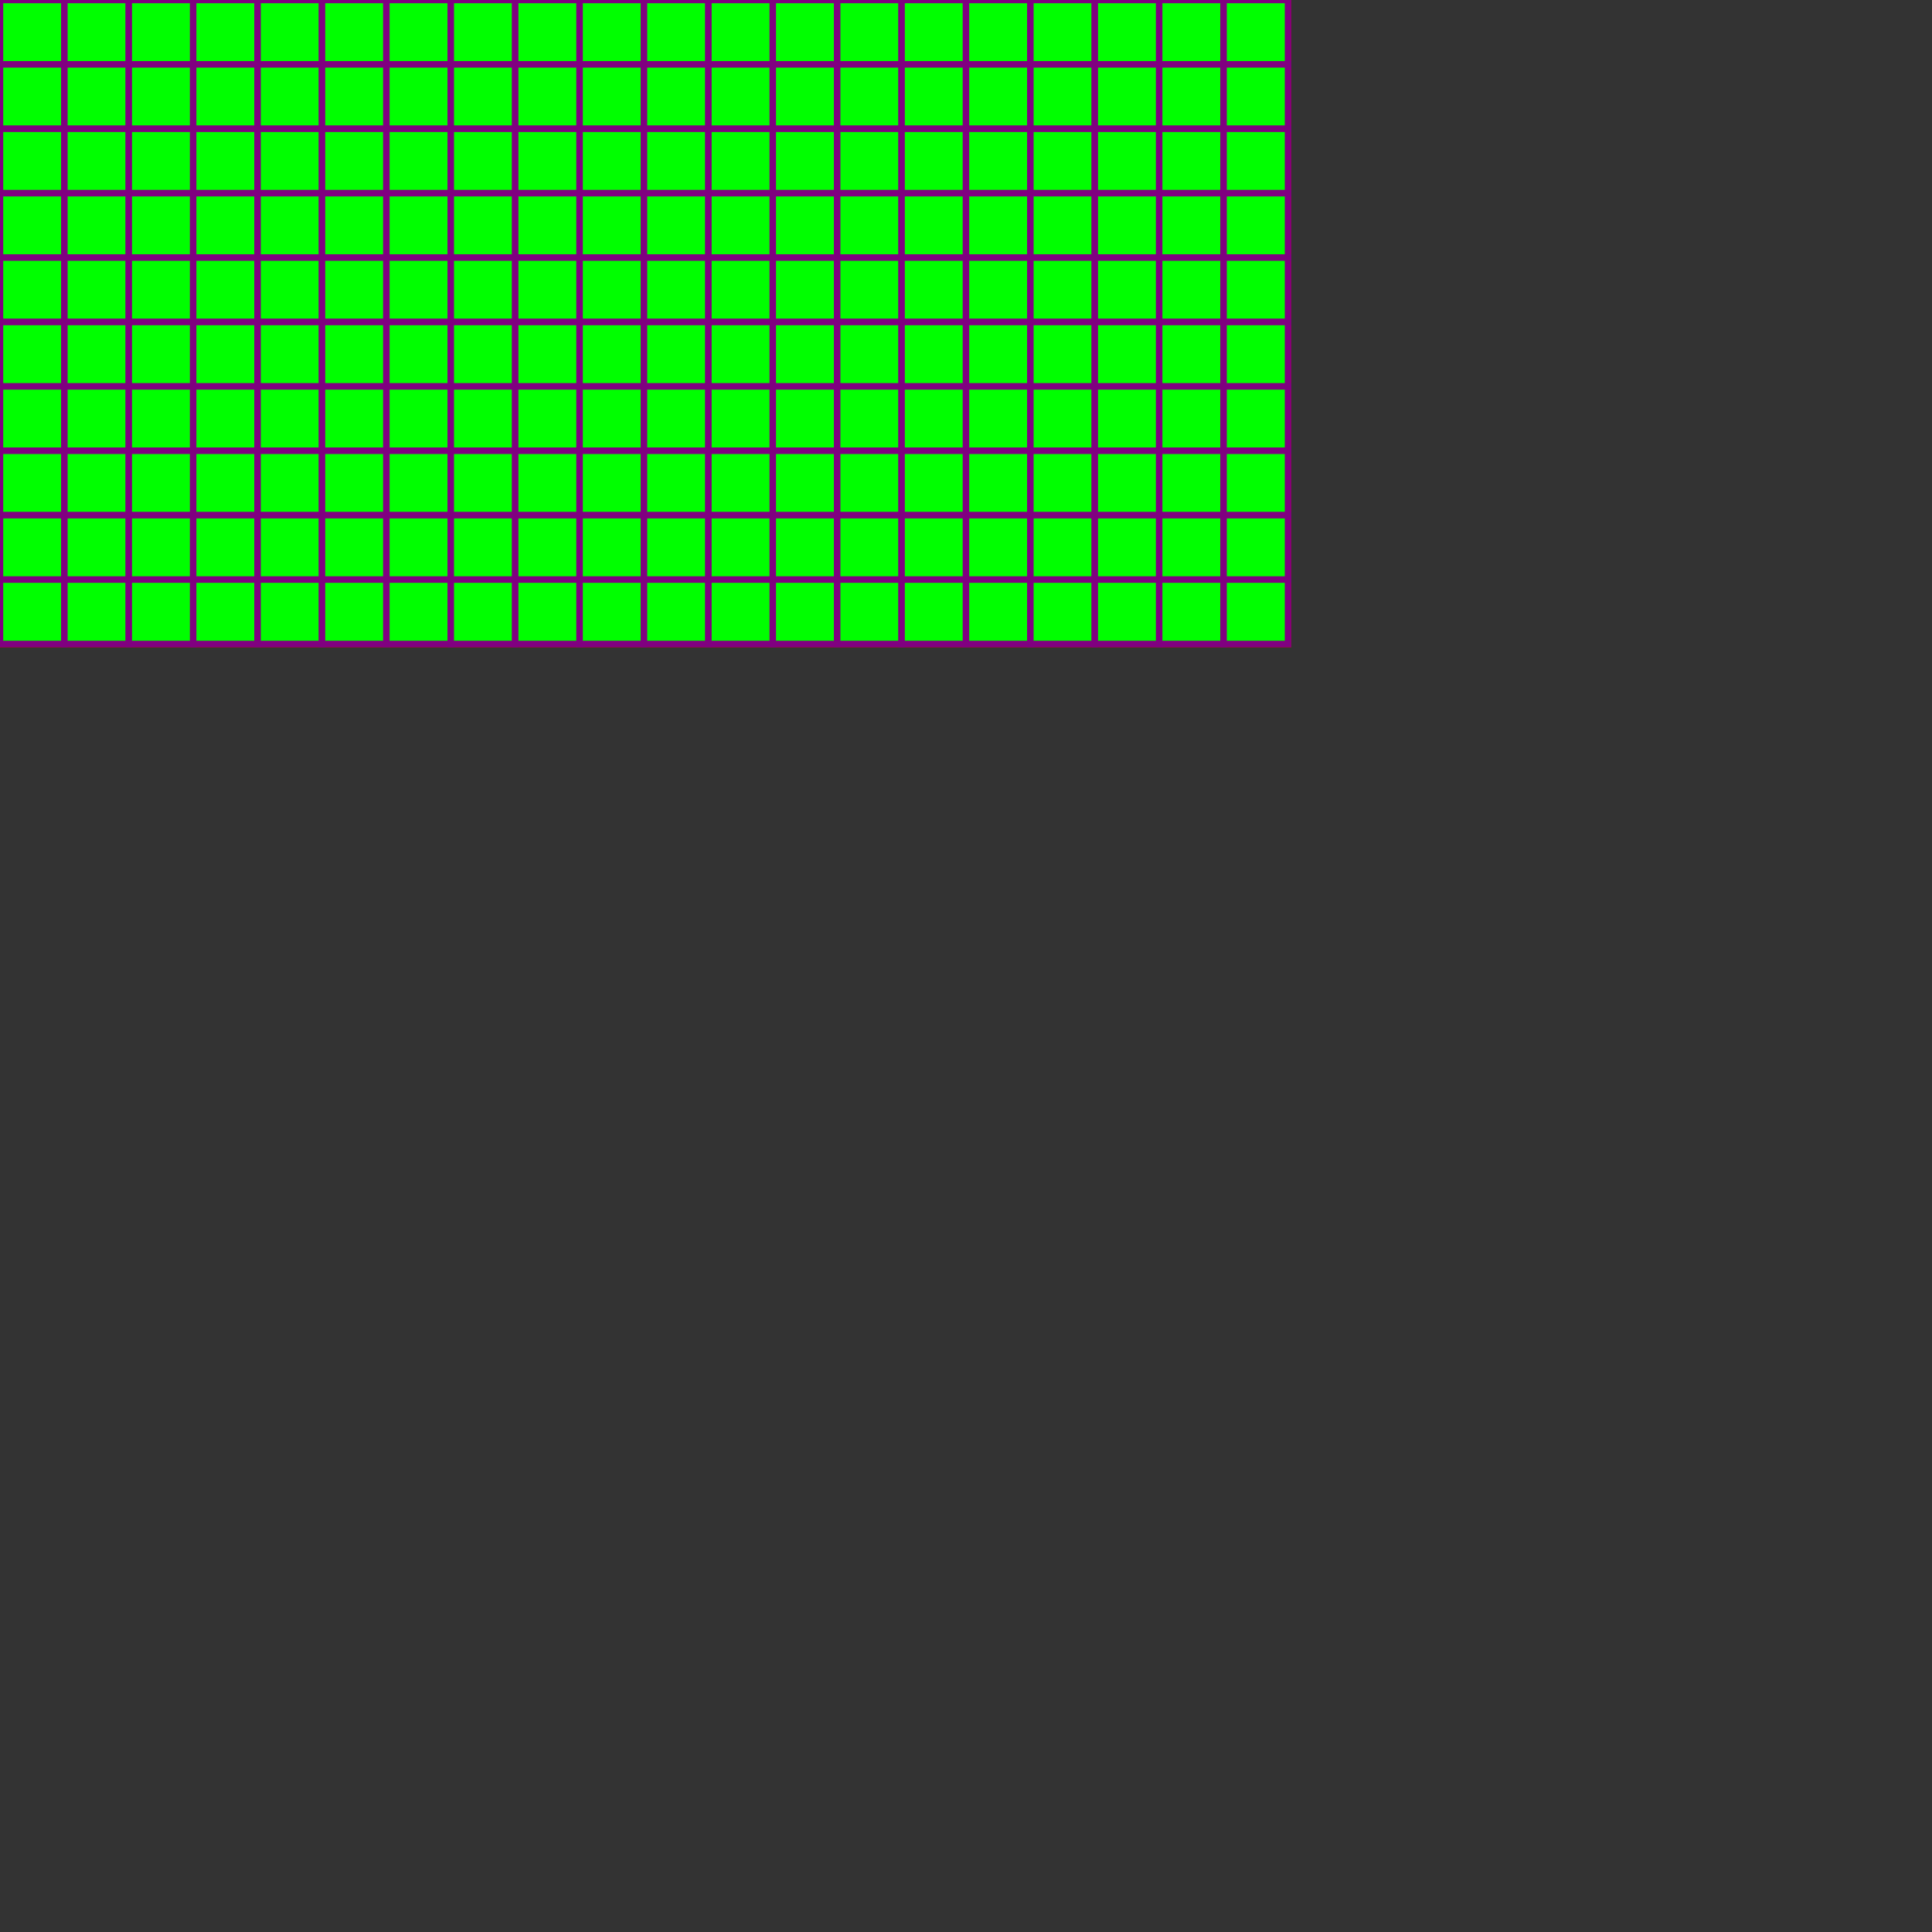 <?xml version="1.0" standalone="no"?>
<svg width="300" height="300" version="1.1" xmlns="http://www.w3.org/2000/svg">
<rect width="100%" height="100%" fill="#333333" stroke="none"/>
<rect x="0" y="0" width="200" height="100" stroke="red" fill="yellow"  />
<polygon points =" -1.29179e-42,0, -1.29179e-42,10, 10,10, 10,0" style="fill:lime;stroke:purple;stroke-width:1" />
<polygon points =" 10,0, 10,10, 20,10, 20,0" style="fill:lime;stroke:purple;stroke-width:1" />
<polygon points =" 20,0, 20,10, 30,10, 30,0" style="fill:lime;stroke:purple;stroke-width:1" />
<polygon points =" 30,0, 30,10, 40,10, 40,0" style="fill:lime;stroke:purple;stroke-width:1" />
<polygon points =" 40,0, 40,10, 50,10, 50,0" style="fill:lime;stroke:purple;stroke-width:1" />
<polygon points =" 50,0, 50,10, 60,10, 60,0" style="fill:lime;stroke:purple;stroke-width:1" />
<polygon points =" 60,0, 60,10, 70,10, 70,0" style="fill:lime;stroke:purple;stroke-width:1" />
<polygon points =" 70,0, 70,10, 80,10, 80,0" style="fill:lime;stroke:purple;stroke-width:1" />
<polygon points =" 80,0, 80,10, 90,10, 90,0" style="fill:lime;stroke:purple;stroke-width:1" />
<polygon points =" 90,0, 90,10, 100,10, 100,0" style="fill:lime;stroke:purple;stroke-width:1" />
<polygon points =" 100,0, 100,10, 110,10, 110,0" style="fill:lime;stroke:purple;stroke-width:1" />
<polygon points =" 110,0, 110,10, 120,10, 120,0" style="fill:lime;stroke:purple;stroke-width:1" />
<polygon points =" 120,0, 120,10, 130,10, 130,0" style="fill:lime;stroke:purple;stroke-width:1" />
<polygon points =" 130,0, 130,10, 140,10, 140,0" style="fill:lime;stroke:purple;stroke-width:1" />
<polygon points =" 140,0, 140,10, 150,10, 150,0" style="fill:lime;stroke:purple;stroke-width:1" />
<polygon points =" 150,0, 150,10, 160,10, 160,0" style="fill:lime;stroke:purple;stroke-width:1" />
<polygon points =" 160,0, 160,10, 170,10, 170,0" style="fill:lime;stroke:purple;stroke-width:1" />
<polygon points =" 170,0, 170,10, 180,10, 180,0" style="fill:lime;stroke:purple;stroke-width:1" />
<polygon points =" 180,0, 180,10, 190,10, 190,0" style="fill:lime;stroke:purple;stroke-width:1" />
<polygon points =" 190,0, 190,10, 200,10, 200,0" style="fill:lime;stroke:purple;stroke-width:1" />
<polygon points =" 0,10, 0,20, 10,20, 10,10" style="fill:lime;stroke:purple;stroke-width:1" />
<polygon points =" 10,10, 10,20, 20,20, 20,10" style="fill:lime;stroke:purple;stroke-width:1" />
<polygon points =" 20,10, 20,20, 30,20, 30,10" style="fill:lime;stroke:purple;stroke-width:1" />
<polygon points =" 30,10, 30,20, 40,20, 40,10" style="fill:lime;stroke:purple;stroke-width:1" />
<polygon points =" 40,10, 40,20, 50,20, 50,10" style="fill:lime;stroke:purple;stroke-width:1" />
<polygon points =" 50,10, 50,20, 60,20, 60,10" style="fill:lime;stroke:purple;stroke-width:1" />
<polygon points =" 60,10, 60,20, 70,20, 70,10" style="fill:lime;stroke:purple;stroke-width:1" />
<polygon points =" 70,10, 70,20, 80,20, 80,10" style="fill:lime;stroke:purple;stroke-width:1" />
<polygon points =" 80,10, 80,20, 90,20, 90,10" style="fill:lime;stroke:purple;stroke-width:1" />
<polygon points =" 90,10, 90,20, 100,20, 100,10" style="fill:lime;stroke:purple;stroke-width:1" />
<polygon points =" 100,10, 100,20, 110,20, 110,10" style="fill:lime;stroke:purple;stroke-width:1" />
<polygon points =" 110,10, 110,20, 120,20, 120,10" style="fill:lime;stroke:purple;stroke-width:1" />
<polygon points =" 120,10, 120,20, 130,20, 130,10" style="fill:lime;stroke:purple;stroke-width:1" />
<polygon points =" 130,10, 130,20, 140,20, 140,10" style="fill:lime;stroke:purple;stroke-width:1" />
<polygon points =" 140,10, 140,20, 150,20, 150,10" style="fill:lime;stroke:purple;stroke-width:1" />
<polygon points =" 150,10, 150,20, 160,20, 160,10" style="fill:lime;stroke:purple;stroke-width:1" />
<polygon points =" 160,10, 160,20, 170,20, 170,10" style="fill:lime;stroke:purple;stroke-width:1" />
<polygon points =" 170,10, 170,20, 180,20, 180,10" style="fill:lime;stroke:purple;stroke-width:1" />
<polygon points =" 180,10, 180,20, 190,20, 190,10" style="fill:lime;stroke:purple;stroke-width:1" />
<polygon points =" 190,10, 190,20, 200,20, 200,10" style="fill:lime;stroke:purple;stroke-width:1" />
<polygon points =" 0,20, 0,30, 10,30, 10,20" style="fill:lime;stroke:purple;stroke-width:1" />
<polygon points =" 10,20, 10,30, 20,30, 20,20" style="fill:lime;stroke:purple;stroke-width:1" />
<polygon points =" 20,20, 20,30, 30,30, 30,20" style="fill:lime;stroke:purple;stroke-width:1" />
<polygon points =" 30,20, 30,30, 40,30, 40,20" style="fill:lime;stroke:purple;stroke-width:1" />
<polygon points =" 40,20, 40,30, 50,30, 50,20" style="fill:lime;stroke:purple;stroke-width:1" />
<polygon points =" 50,20, 50,30, 60,30, 60,20" style="fill:lime;stroke:purple;stroke-width:1" />
<polygon points =" 60,20, 60,30, 70,30, 70,20" style="fill:lime;stroke:purple;stroke-width:1" />
<polygon points =" 70,20, 70,30, 80,30, 80,20" style="fill:lime;stroke:purple;stroke-width:1" />
<polygon points =" 80,20, 80,30, 90,30, 90,20" style="fill:lime;stroke:purple;stroke-width:1" />
<polygon points =" 90,20, 90,30, 100,30, 100,20" style="fill:lime;stroke:purple;stroke-width:1" />
<polygon points =" 100,20, 100,30, 110,30, 110,20" style="fill:lime;stroke:purple;stroke-width:1" />
<polygon points =" 110,20, 110,30, 120,30, 120,20" style="fill:lime;stroke:purple;stroke-width:1" />
<polygon points =" 120,20, 120,30, 130,30, 130,20" style="fill:lime;stroke:purple;stroke-width:1" />
<polygon points =" 130,20, 130,30, 140,30, 140,20" style="fill:lime;stroke:purple;stroke-width:1" />
<polygon points =" 140,20, 140,30, 150,30, 150,20" style="fill:lime;stroke:purple;stroke-width:1" />
<polygon points =" 150,20, 150,30, 160,30, 160,20" style="fill:lime;stroke:purple;stroke-width:1" />
<polygon points =" 160,20, 160,30, 170,30, 170,20" style="fill:lime;stroke:purple;stroke-width:1" />
<polygon points =" 170,20, 170,30, 180,30, 180,20" style="fill:lime;stroke:purple;stroke-width:1" />
<polygon points =" 180,20, 180,30, 190,30, 190,20" style="fill:lime;stroke:purple;stroke-width:1" />
<polygon points =" 190,20, 190,30, 200,30, 200,20" style="fill:lime;stroke:purple;stroke-width:1" />
<polygon points =" 0,30, 0,40, 10,40, 10,30" style="fill:lime;stroke:purple;stroke-width:1" />
<polygon points =" 10,30, 10,40, 20,40, 20,30" style="fill:lime;stroke:purple;stroke-width:1" />
<polygon points =" 20,30, 20,40, 30,40, 30,30" style="fill:lime;stroke:purple;stroke-width:1" />
<polygon points =" 30,30, 30,40, 40,40, 40,30" style="fill:lime;stroke:purple;stroke-width:1" />
<polygon points =" 40,30, 40,40, 50,40, 50,30" style="fill:lime;stroke:purple;stroke-width:1" />
<polygon points =" 50,30, 50,40, 60,40, 60,30" style="fill:lime;stroke:purple;stroke-width:1" />
<polygon points =" 60,30, 60,40, 70,40, 70,30" style="fill:lime;stroke:purple;stroke-width:1" />
<polygon points =" 70,30, 70,40, 80,40, 80,30" style="fill:lime;stroke:purple;stroke-width:1" />
<polygon points =" 80,30, 80,40, 90,40, 90,30" style="fill:lime;stroke:purple;stroke-width:1" />
<polygon points =" 90,30, 90,40, 100,40, 100,30" style="fill:lime;stroke:purple;stroke-width:1" />
<polygon points =" 100,30, 100,40, 110,40, 110,30" style="fill:lime;stroke:purple;stroke-width:1" />
<polygon points =" 110,30, 110,40, 120,40, 120,30" style="fill:lime;stroke:purple;stroke-width:1" />
<polygon points =" 120,30, 120,40, 130,40, 130,30" style="fill:lime;stroke:purple;stroke-width:1" />
<polygon points =" 130,30, 130,40, 140,40, 140,30" style="fill:lime;stroke:purple;stroke-width:1" />
<polygon points =" 140,30, 140,40, 150,40, 150,30" style="fill:lime;stroke:purple;stroke-width:1" />
<polygon points =" 150,30, 150,40, 160,40, 160,30" style="fill:lime;stroke:purple;stroke-width:1" />
<polygon points =" 160,30, 160,40, 170,40, 170,30" style="fill:lime;stroke:purple;stroke-width:1" />
<polygon points =" 170,30, 170,40, 180,40, 180,30" style="fill:lime;stroke:purple;stroke-width:1" />
<polygon points =" 180,30, 180,40, 190,40, 190,30" style="fill:lime;stroke:purple;stroke-width:1" />
<polygon points =" 190,30, 190,40, 200,40, 200,30" style="fill:lime;stroke:purple;stroke-width:1" />
<polygon points =" 0,40, 0,50, 10,50, 10,40" style="fill:lime;stroke:purple;stroke-width:1" />
<polygon points =" 10,40, 10,50, 20,50, 20,40" style="fill:lime;stroke:purple;stroke-width:1" />
<polygon points =" 20,40, 20,50, 30,50, 30,40" style="fill:lime;stroke:purple;stroke-width:1" />
<polygon points =" 30,40, 30,50, 40,50, 40,40" style="fill:lime;stroke:purple;stroke-width:1" />
<polygon points =" 40,40, 40,50, 50,50, 50,40" style="fill:lime;stroke:purple;stroke-width:1" />
<polygon points =" 50,40, 50,50, 60,50, 60,40" style="fill:lime;stroke:purple;stroke-width:1" />
<polygon points =" 60,40, 60,50, 70,50, 70,40" style="fill:lime;stroke:purple;stroke-width:1" />
<polygon points =" 70,40, 70,50, 80,50, 80,40" style="fill:lime;stroke:purple;stroke-width:1" />
<polygon points =" 80,40, 80,50, 90,50, 90,40" style="fill:lime;stroke:purple;stroke-width:1" />
<polygon points =" 90,40, 90,50, 100,50, 100,40" style="fill:lime;stroke:purple;stroke-width:1" />
<polygon points =" 100,40, 100,50, 110,50, 110,40" style="fill:lime;stroke:purple;stroke-width:1" />
<polygon points =" 110,40, 110,50, 120,50, 120,40" style="fill:lime;stroke:purple;stroke-width:1" />
<polygon points =" 120,40, 120,50, 130,50, 130,40" style="fill:lime;stroke:purple;stroke-width:1" />
<polygon points =" 130,40, 130,50, 140,50, 140,40" style="fill:lime;stroke:purple;stroke-width:1" />
<polygon points =" 140,40, 140,50, 150,50, 150,40" style="fill:lime;stroke:purple;stroke-width:1" />
<polygon points =" 150,40, 150,50, 160,50, 160,40" style="fill:lime;stroke:purple;stroke-width:1" />
<polygon points =" 160,40, 160,50, 170,50, 170,40" style="fill:lime;stroke:purple;stroke-width:1" />
<polygon points =" 170,40, 170,50, 180,50, 180,40" style="fill:lime;stroke:purple;stroke-width:1" />
<polygon points =" 180,40, 180,50, 190,50, 190,40" style="fill:lime;stroke:purple;stroke-width:1" />
<polygon points =" 190,40, 190,50, 200,50, 200,40" style="fill:lime;stroke:purple;stroke-width:1" />
<polygon points =" 0,50, 0,60, 10,60, 10,50" style="fill:lime;stroke:purple;stroke-width:1" />
<polygon points =" 10,50, 10,60, 20,60, 20,50" style="fill:lime;stroke:purple;stroke-width:1" />
<polygon points =" 20,50, 20,60, 30,60, 30,50" style="fill:lime;stroke:purple;stroke-width:1" />
<polygon points =" 30,50, 30,60, 40,60, 40,50" style="fill:lime;stroke:purple;stroke-width:1" />
<polygon points =" 40,50, 40,60, 50,60, 50,50" style="fill:lime;stroke:purple;stroke-width:1" />
<polygon points =" 50,50, 50,60, 60,60, 60,50" style="fill:lime;stroke:purple;stroke-width:1" />
<polygon points =" 60,50, 60,60, 70,60, 70,50" style="fill:lime;stroke:purple;stroke-width:1" />
<polygon points =" 70,50, 70,60, 80,60, 80,50" style="fill:lime;stroke:purple;stroke-width:1" />
<polygon points =" 80,50, 80,60, 90,60, 90,50" style="fill:lime;stroke:purple;stroke-width:1" />
<polygon points =" 90,50, 90,60, 100,60, 100,50" style="fill:lime;stroke:purple;stroke-width:1" />
<polygon points =" 100,50, 100,60, 110,60, 110,50" style="fill:lime;stroke:purple;stroke-width:1" />
<polygon points =" 110,50, 110,60, 120,60, 120,50" style="fill:lime;stroke:purple;stroke-width:1" />
<polygon points =" 120,50, 120,60, 130,60, 130,50" style="fill:lime;stroke:purple;stroke-width:1" />
<polygon points =" 130,50, 130,60, 140,60, 140,50" style="fill:lime;stroke:purple;stroke-width:1" />
<polygon points =" 140,50, 140,60, 150,60, 150,50" style="fill:lime;stroke:purple;stroke-width:1" />
<polygon points =" 150,50, 150,60, 160,60, 160,50" style="fill:lime;stroke:purple;stroke-width:1" />
<polygon points =" 160,50, 160,60, 170,60, 170,50" style="fill:lime;stroke:purple;stroke-width:1" />
<polygon points =" 170,50, 170,60, 180,60, 180,50" style="fill:lime;stroke:purple;stroke-width:1" />
<polygon points =" 180,50, 180,60, 190,60, 190,50" style="fill:lime;stroke:purple;stroke-width:1" />
<polygon points =" 190,50, 190,60, 200,60, 200,50" style="fill:lime;stroke:purple;stroke-width:1" />
<polygon points =" 0,60, 0,70, 10,70, 10,60" style="fill:lime;stroke:purple;stroke-width:1" />
<polygon points =" 10,60, 10,70, 20,70, 20,60" style="fill:lime;stroke:purple;stroke-width:1" />
<polygon points =" 20,60, 20,70, 30,70, 30,60" style="fill:lime;stroke:purple;stroke-width:1" />
<polygon points =" 30,60, 30,70, 40,70, 40,60" style="fill:lime;stroke:purple;stroke-width:1" />
<polygon points =" 40,60, 40,70, 50,70, 50,60" style="fill:lime;stroke:purple;stroke-width:1" />
<polygon points =" 50,60, 50,70, 60,70, 60,60" style="fill:lime;stroke:purple;stroke-width:1" />
<polygon points =" 60,60, 60,70, 70,70, 70,60" style="fill:lime;stroke:purple;stroke-width:1" />
<polygon points =" 70,60, 70,70, 80,70, 80,60" style="fill:lime;stroke:purple;stroke-width:1" />
<polygon points =" 80,60, 80,70, 90,70, 90,60" style="fill:lime;stroke:purple;stroke-width:1" />
<polygon points =" 90,60, 90,70, 100,70, 100,60" style="fill:lime;stroke:purple;stroke-width:1" />
<polygon points =" 100,60, 100,70, 110,70, 110,60" style="fill:lime;stroke:purple;stroke-width:1" />
<polygon points =" 110,60, 110,70, 120,70, 120,60" style="fill:lime;stroke:purple;stroke-width:1" />
<polygon points =" 120,60, 120,70, 130,70, 130,60" style="fill:lime;stroke:purple;stroke-width:1" />
<polygon points =" 130,60, 130,70, 140,70, 140,60" style="fill:lime;stroke:purple;stroke-width:1" />
<polygon points =" 140,60, 140,70, 150,70, 150,60" style="fill:lime;stroke:purple;stroke-width:1" />
<polygon points =" 150,60, 150,70, 160,70, 160,60" style="fill:lime;stroke:purple;stroke-width:1" />
<polygon points =" 160,60, 160,70, 170,70, 170,60" style="fill:lime;stroke:purple;stroke-width:1" />
<polygon points =" 170,60, 170,70, 180,70, 180,60" style="fill:lime;stroke:purple;stroke-width:1" />
<polygon points =" 180,60, 180,70, 190,70, 190,60" style="fill:lime;stroke:purple;stroke-width:1" />
<polygon points =" 190,60, 190,70, 200,70, 200,60" style="fill:lime;stroke:purple;stroke-width:1" />
<polygon points =" 0,70, 0,80, 10,80, 10,70" style="fill:lime;stroke:purple;stroke-width:1" />
<polygon points =" 10,70, 10,80, 20,80, 20,70" style="fill:lime;stroke:purple;stroke-width:1" />
<polygon points =" 20,70, 20,80, 30,80, 30,70" style="fill:lime;stroke:purple;stroke-width:1" />
<polygon points =" 30,70, 30,80, 40,80, 40,70" style="fill:lime;stroke:purple;stroke-width:1" />
<polygon points =" 40,70, 40,80, 50,80, 50,70" style="fill:lime;stroke:purple;stroke-width:1" />
<polygon points =" 50,70, 50,80, 60,80, 60,70" style="fill:lime;stroke:purple;stroke-width:1" />
<polygon points =" 60,70, 60,80, 70,80, 70,70" style="fill:lime;stroke:purple;stroke-width:1" />
<polygon points =" 70,70, 70,80, 80,80, 80,70" style="fill:lime;stroke:purple;stroke-width:1" />
<polygon points =" 80,70, 80,80, 90,80, 90,70" style="fill:lime;stroke:purple;stroke-width:1" />
<polygon points =" 90,70, 90,80, 100,80, 100,70" style="fill:lime;stroke:purple;stroke-width:1" />
<polygon points =" 100,70, 100,80, 110,80, 110,70" style="fill:lime;stroke:purple;stroke-width:1" />
<polygon points =" 110,70, 110,80, 120,80, 120,70" style="fill:lime;stroke:purple;stroke-width:1" />
<polygon points =" 120,70, 120,80, 130,80, 130,70" style="fill:lime;stroke:purple;stroke-width:1" />
<polygon points =" 130,70, 130,80, 140,80, 140,70" style="fill:lime;stroke:purple;stroke-width:1" />
<polygon points =" 140,70, 140,80, 150,80, 150,70" style="fill:lime;stroke:purple;stroke-width:1" />
<polygon points =" 150,70, 150,80, 160,80, 160,70" style="fill:lime;stroke:purple;stroke-width:1" />
<polygon points =" 160,70, 160,80, 170,80, 170,70" style="fill:lime;stroke:purple;stroke-width:1" />
<polygon points =" 170,70, 170,80, 180,80, 180,70" style="fill:lime;stroke:purple;stroke-width:1" />
<polygon points =" 180,70, 180,80, 190,80, 190,70" style="fill:lime;stroke:purple;stroke-width:1" />
<polygon points =" 190,70, 190,80, 200,80, 200,70" style="fill:lime;stroke:purple;stroke-width:1" />
<polygon points =" 0,80, 0,90, 10,90, 10,80" style="fill:lime;stroke:purple;stroke-width:1" />
<polygon points =" 10,80, 10,90, 20,90, 20,80" style="fill:lime;stroke:purple;stroke-width:1" />
<polygon points =" 20,80, 20,90, 30,90, 30,80" style="fill:lime;stroke:purple;stroke-width:1" />
<polygon points =" 30,80, 30,90, 40,90, 40,80" style="fill:lime;stroke:purple;stroke-width:1" />
<polygon points =" 40,80, 40,90, 50,90, 50,80" style="fill:lime;stroke:purple;stroke-width:1" />
<polygon points =" 50,80, 50,90, 60,90, 60,80" style="fill:lime;stroke:purple;stroke-width:1" />
<polygon points =" 60,80, 60,90, 70,90, 70,80" style="fill:lime;stroke:purple;stroke-width:1" />
<polygon points =" 70,80, 70,90, 80,90, 80,80" style="fill:lime;stroke:purple;stroke-width:1" />
<polygon points =" 80,80, 80,90, 90,90, 90,80" style="fill:lime;stroke:purple;stroke-width:1" />
<polygon points =" 90,80, 90,90, 100,90, 100,80" style="fill:lime;stroke:purple;stroke-width:1" />
<polygon points =" 100,80, 100,90, 110,90, 110,80" style="fill:lime;stroke:purple;stroke-width:1" />
<polygon points =" 110,80, 110,90, 120,90, 120,80" style="fill:lime;stroke:purple;stroke-width:1" />
<polygon points =" 120,80, 120,90, 130,90, 130,80" style="fill:lime;stroke:purple;stroke-width:1" />
<polygon points =" 130,80, 130,90, 140,90, 140,80" style="fill:lime;stroke:purple;stroke-width:1" />
<polygon points =" 140,80, 140,90, 150,90, 150,80" style="fill:lime;stroke:purple;stroke-width:1" />
<polygon points =" 150,80, 150,90, 160,90, 160,80" style="fill:lime;stroke:purple;stroke-width:1" />
<polygon points =" 160,80, 160,90, 170,90, 170,80" style="fill:lime;stroke:purple;stroke-width:1" />
<polygon points =" 170,80, 170,90, 180,90, 180,80" style="fill:lime;stroke:purple;stroke-width:1" />
<polygon points =" 180,80, 180,90, 190,90, 190,80" style="fill:lime;stroke:purple;stroke-width:1" />
<polygon points =" 190,80, 190,90, 200,90, 200,80" style="fill:lime;stroke:purple;stroke-width:1" />
<polygon points =" 0,90, 0,100, 10,100, 10,90" style="fill:lime;stroke:purple;stroke-width:1" />
<polygon points =" 10,90, 10,100, 20,100, 20,90" style="fill:lime;stroke:purple;stroke-width:1" />
<polygon points =" 20,90, 20,100, 30,100, 30,90" style="fill:lime;stroke:purple;stroke-width:1" />
<polygon points =" 30,90, 30,100, 40,100, 40,90" style="fill:lime;stroke:purple;stroke-width:1" />
<polygon points =" 40,90, 40,100, 50,100, 50,90" style="fill:lime;stroke:purple;stroke-width:1" />
<polygon points =" 50,90, 50,100, 60,100, 60,90" style="fill:lime;stroke:purple;stroke-width:1" />
<polygon points =" 60,90, 60,100, 70,100, 70,90" style="fill:lime;stroke:purple;stroke-width:1" />
<polygon points =" 70,90, 70,100, 80,100, 80,90" style="fill:lime;stroke:purple;stroke-width:1" />
<polygon points =" 80,90, 80,100, 90,100, 90,90" style="fill:lime;stroke:purple;stroke-width:1" />
<polygon points =" 90,90, 90,100, 100,100, 100,90" style="fill:lime;stroke:purple;stroke-width:1" />
<polygon points =" 100,90, 100,100, 110,100, 110,90" style="fill:lime;stroke:purple;stroke-width:1" />
<polygon points =" 110,90, 110,100, 120,100, 120,90" style="fill:lime;stroke:purple;stroke-width:1" />
<polygon points =" 120,90, 120,100, 130,100, 130,90" style="fill:lime;stroke:purple;stroke-width:1" />
<polygon points =" 130,90, 130,100, 140,100, 140,90" style="fill:lime;stroke:purple;stroke-width:1" />
<polygon points =" 140,90, 140,100, 150,100, 150,90" style="fill:lime;stroke:purple;stroke-width:1" />
<polygon points =" 150,90, 150,100, 160,100, 160,90" style="fill:lime;stroke:purple;stroke-width:1" />
<polygon points =" 160,90, 160,100, 170,100, 170,90" style="fill:lime;stroke:purple;stroke-width:1" />
<polygon points =" 170,90, 170,100, 180,100, 180,90" style="fill:lime;stroke:purple;stroke-width:1" />
<polygon points =" 180,90, 180,100, 190,100, 190,90" style="fill:lime;stroke:purple;stroke-width:1" />
<polygon points =" 190,90, 190,100, 200,100, 200,90" style="fill:lime;stroke:purple;stroke-width:1" />
</svg>
